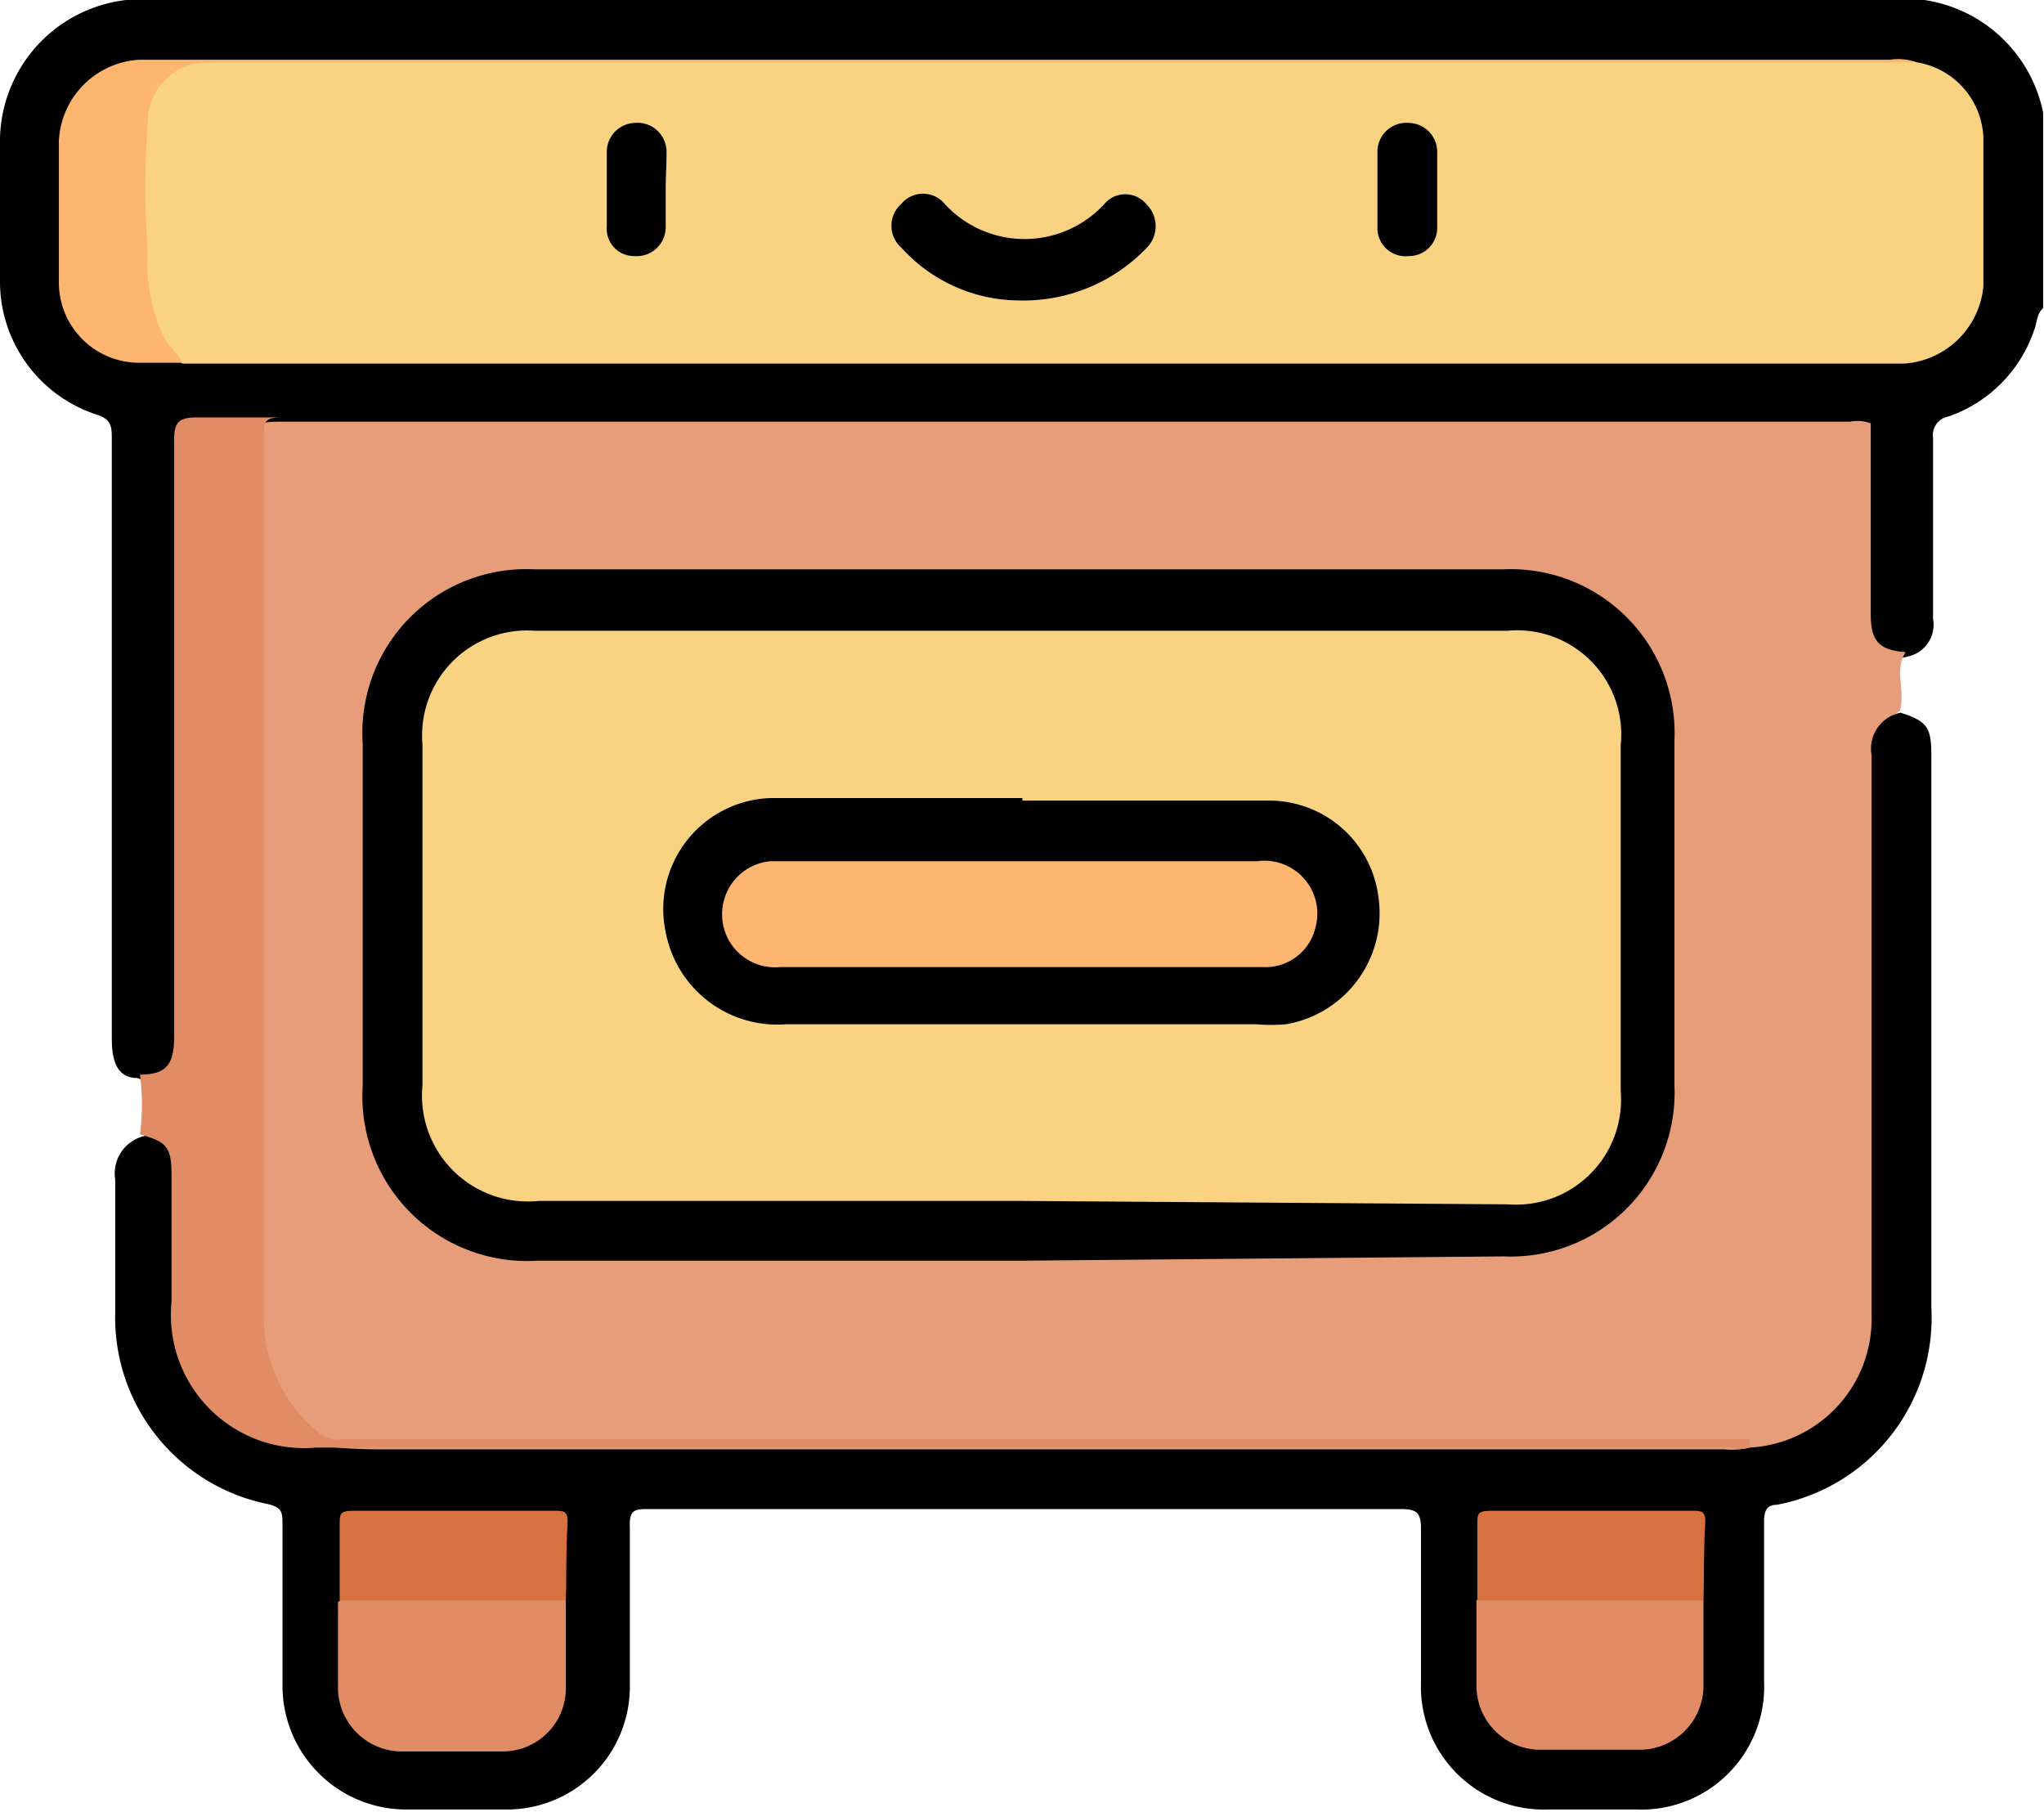 <svg xmlns="http://www.w3.org/2000/svg" width="23.95" height="21.23" viewBox="0 0 23.95 21.23">
  <path d="M1.61 12.63c-.26 0-.3-.24-.3-.47v-7c0-.17 0-.25-.2-.31A1.64 1.64 0 0 1 0 3.32v-1.7A1.67 1.67 0 0 1 1.61-.01h20.53a1.67 1.67 0 0 1 1.8 1.33v2.29c-.08.07-.07.18-.11.27a1.62 1.62 0 0 1-1 1 .22.22 0 0 0-.18.25v2.12a.38.38 0 0 1-.29.44.36.36 0 0 1-.47-.34 4 4 0 0 1 0-.49V5.38a.49.49 0 0 0-.05-.29c-.08-.08-.17-.06-.27-.06H2.33c-.17 0-.25.06-.24.23v6.7a2 2 0 0 1 0 .35.34.34 0 0 1-.48.32Z"/>
  <path d="M21.92 4.96V7.2c0 .31.1.42.41.44-.14.21 0 .46-.07.69-.29.2-.27.51-.27.81v6.21a1.59 1.59 0 0 1-1.15 1.6 1 1 0 0 1-.39.05H4.13a.82.82 0 0 1-.67-.3A1.76 1.76 0 0 1 3 15.55V5.27c0-.32 0-.33.33-.33h18.35a.44.44 0 0 1 .24.02Z" fill="#e79d79"/>
  <path d="M20.5 16.96a1.51 1.51 0 0 0 1.43-1.54V8.85a.43.43 0 0 1 .34-.5c.31.1.36.17.36.5v6.47a2.23 2.23 0 0 1-1.81 2.31c-.13 0-.15.09-.15.2v1.87a1.44 1.44 0 0 1-1.5 1.5h-1.03a1.44 1.44 0 0 1-1.49-1.49v-1.8c0-.2-.06-.23-.25-.23H7.61c-.17 0-.24 0-.23.22v1.83a1.44 1.44 0 0 1-1.46 1.47H4.78a1.45 1.45 0 0 1-1.47-1.46v-1.87c0-.15 0-.21-.18-.25a2.23 2.23 0 0 1-1.78-2.24v-1.56a.45.45 0 0 1 .34-.51.33.33 0 0 1 .42.26 1 1 0 0 1 0 .3v1.49a1.47 1.47 0 0 0 1.29 1.53 6.09 6.09 0 0 0 1 .09h15.8a.89.89 0 0 0 .3-.02Z"/>
  <path d="M20.5 16.96a.46.46 0 0 1-.23 0H3.7a1.56 1.56 0 0 1-1.69-1.71v-1.47c0-.34-.05-.4-.37-.49a2.72 2.72 0 0 0 0-.7c.31 0 .4-.12.4-.44v-7c0-.22.07-.26.28-.26h19.64H3.4c-.31 0-.31 0-.31.31v10.24a1.76 1.76 0 0 0 .66 1.36.38.38 0 0 0 .29.06H20.5Z" fill="#e28c66"/>
  <path d="M22.46.73a.93.93 0 0 1 .78.89v1.73a1 1 0 0 1-.93.91H2.14a.81.81 0 0 1-.43-.68 8.45 8.45 0 0 1 0-2.19 1 1 0 0 1 .13-.38.48.48 0 0 1 .48-.29h19.92a.74.74 0 0 1 .22.01Z" fill="#f9d282"/>
  <path d="M22.46.73h-20a.7.7 0 0 0-.73.7 11 11 0 0 0 0 1.52 2 2 0 0 0 .19 1c.06.11.16.19.22.3h-.51a.94.94 0 0 1-.94-.94V1.65A1 1 0 0 1 1.63.7h20.51a.66.66 0 0 1 .32.03Z" fill="#feb56f"/>
  <path d="M11.98 14.77H6.3a1.93 1.93 0 0 1-2.05-2.05v-4a1.92 1.92 0 0 1 2-2.05h11.37a1.92 1.92 0 0 1 2 2v4.05a1.92 1.92 0 0 1-2 2Z"/>
  <path d="M6.63 18.75v1.05a.74.74 0 0 1-.74.72H4.7a.75.75 0 0 1-.74-.75v-1a.39.39 0 0 1 .31-.08h2a.37.37 0 0 1 .36.06Zm13.33 0v1a.75.75 0 0 1-.74.75h-1.18a.75.75 0 0 1-.74-.75v-1a.39.39 0 0 1 .31-.08h2a.37.37 0 0 1 .35.08Z" fill="#e28c66"/>
  <path d="M6.63 18.75H3.98v-.89c0-.12 0-.16.16-.16h2.35c.12 0 .17 0 .16.16-.02.3-.01.59-.02.89Zm13.33 0h-2.65v-.89c0-.12 0-.16.16-.16h2.35c.12 0 .17 0 .16.16-.02.3-.01.59-.02.89Z" fill="#d7713f"/>
  <path d="M11.94 3.52a1.87 1.87 0 0 1-1.38-.62.34.34 0 0 1 0-.51.33.33 0 0 1 .51 0 1.27 1.27 0 0 0 1.87 0 .32.32 0 0 1 .49 0 .36.36 0 0 1 0 .52 2 2 0 0 1-1.49.61Z"/>
  <path d="M7.8 2.22v.44a.34.34 0 0 1-.37.34.32.32 0 0 1-.32-.35v-.86a.34.34 0 0 1 .33-.35.34.34 0 0 1 .37.34c0 .18-.01.29-.01.44Zm9.04.01v.44a.33.33 0 0 1-.33.33.33.33 0 0 1-.37-.31v-.93a.34.34 0 0 1 .37-.32.34.34 0 0 1 .33.35v.44Z" fill="#010000"/>
  <path d="M11.96 14.07H6.31a1.24 1.24 0 0 1-1.36-1.35v-4a1.23 1.23 0 0 1 1.32-1.33h11.39a1.22 1.22 0 0 1 1.33 1.34v4.05a1.23 1.23 0 0 1-1.32 1.33Z" fill="#f9d282"/>
  <path d="M11.98 9.38h2.87a1.29 1.29 0 0 1 1.3 1.12 1.32 1.32 0 0 1-1.08 1.5 2 2 0 0 1-.35 0H9.21a1.33 1.33 0 0 1-1.41-1.08 1.3 1.3 0 0 1 1.23-1.57h2.95Z"/>
  <path d="M11.97 11.33H9.14a.62.62 0 0 1-.66-.77.62.62 0 0 1 .55-.47h5.7a.62.62 0 0 1 .68.79.6.6 0 0 1-.61.45h-2.85Z" fill="#feb56f"/>
</svg>
